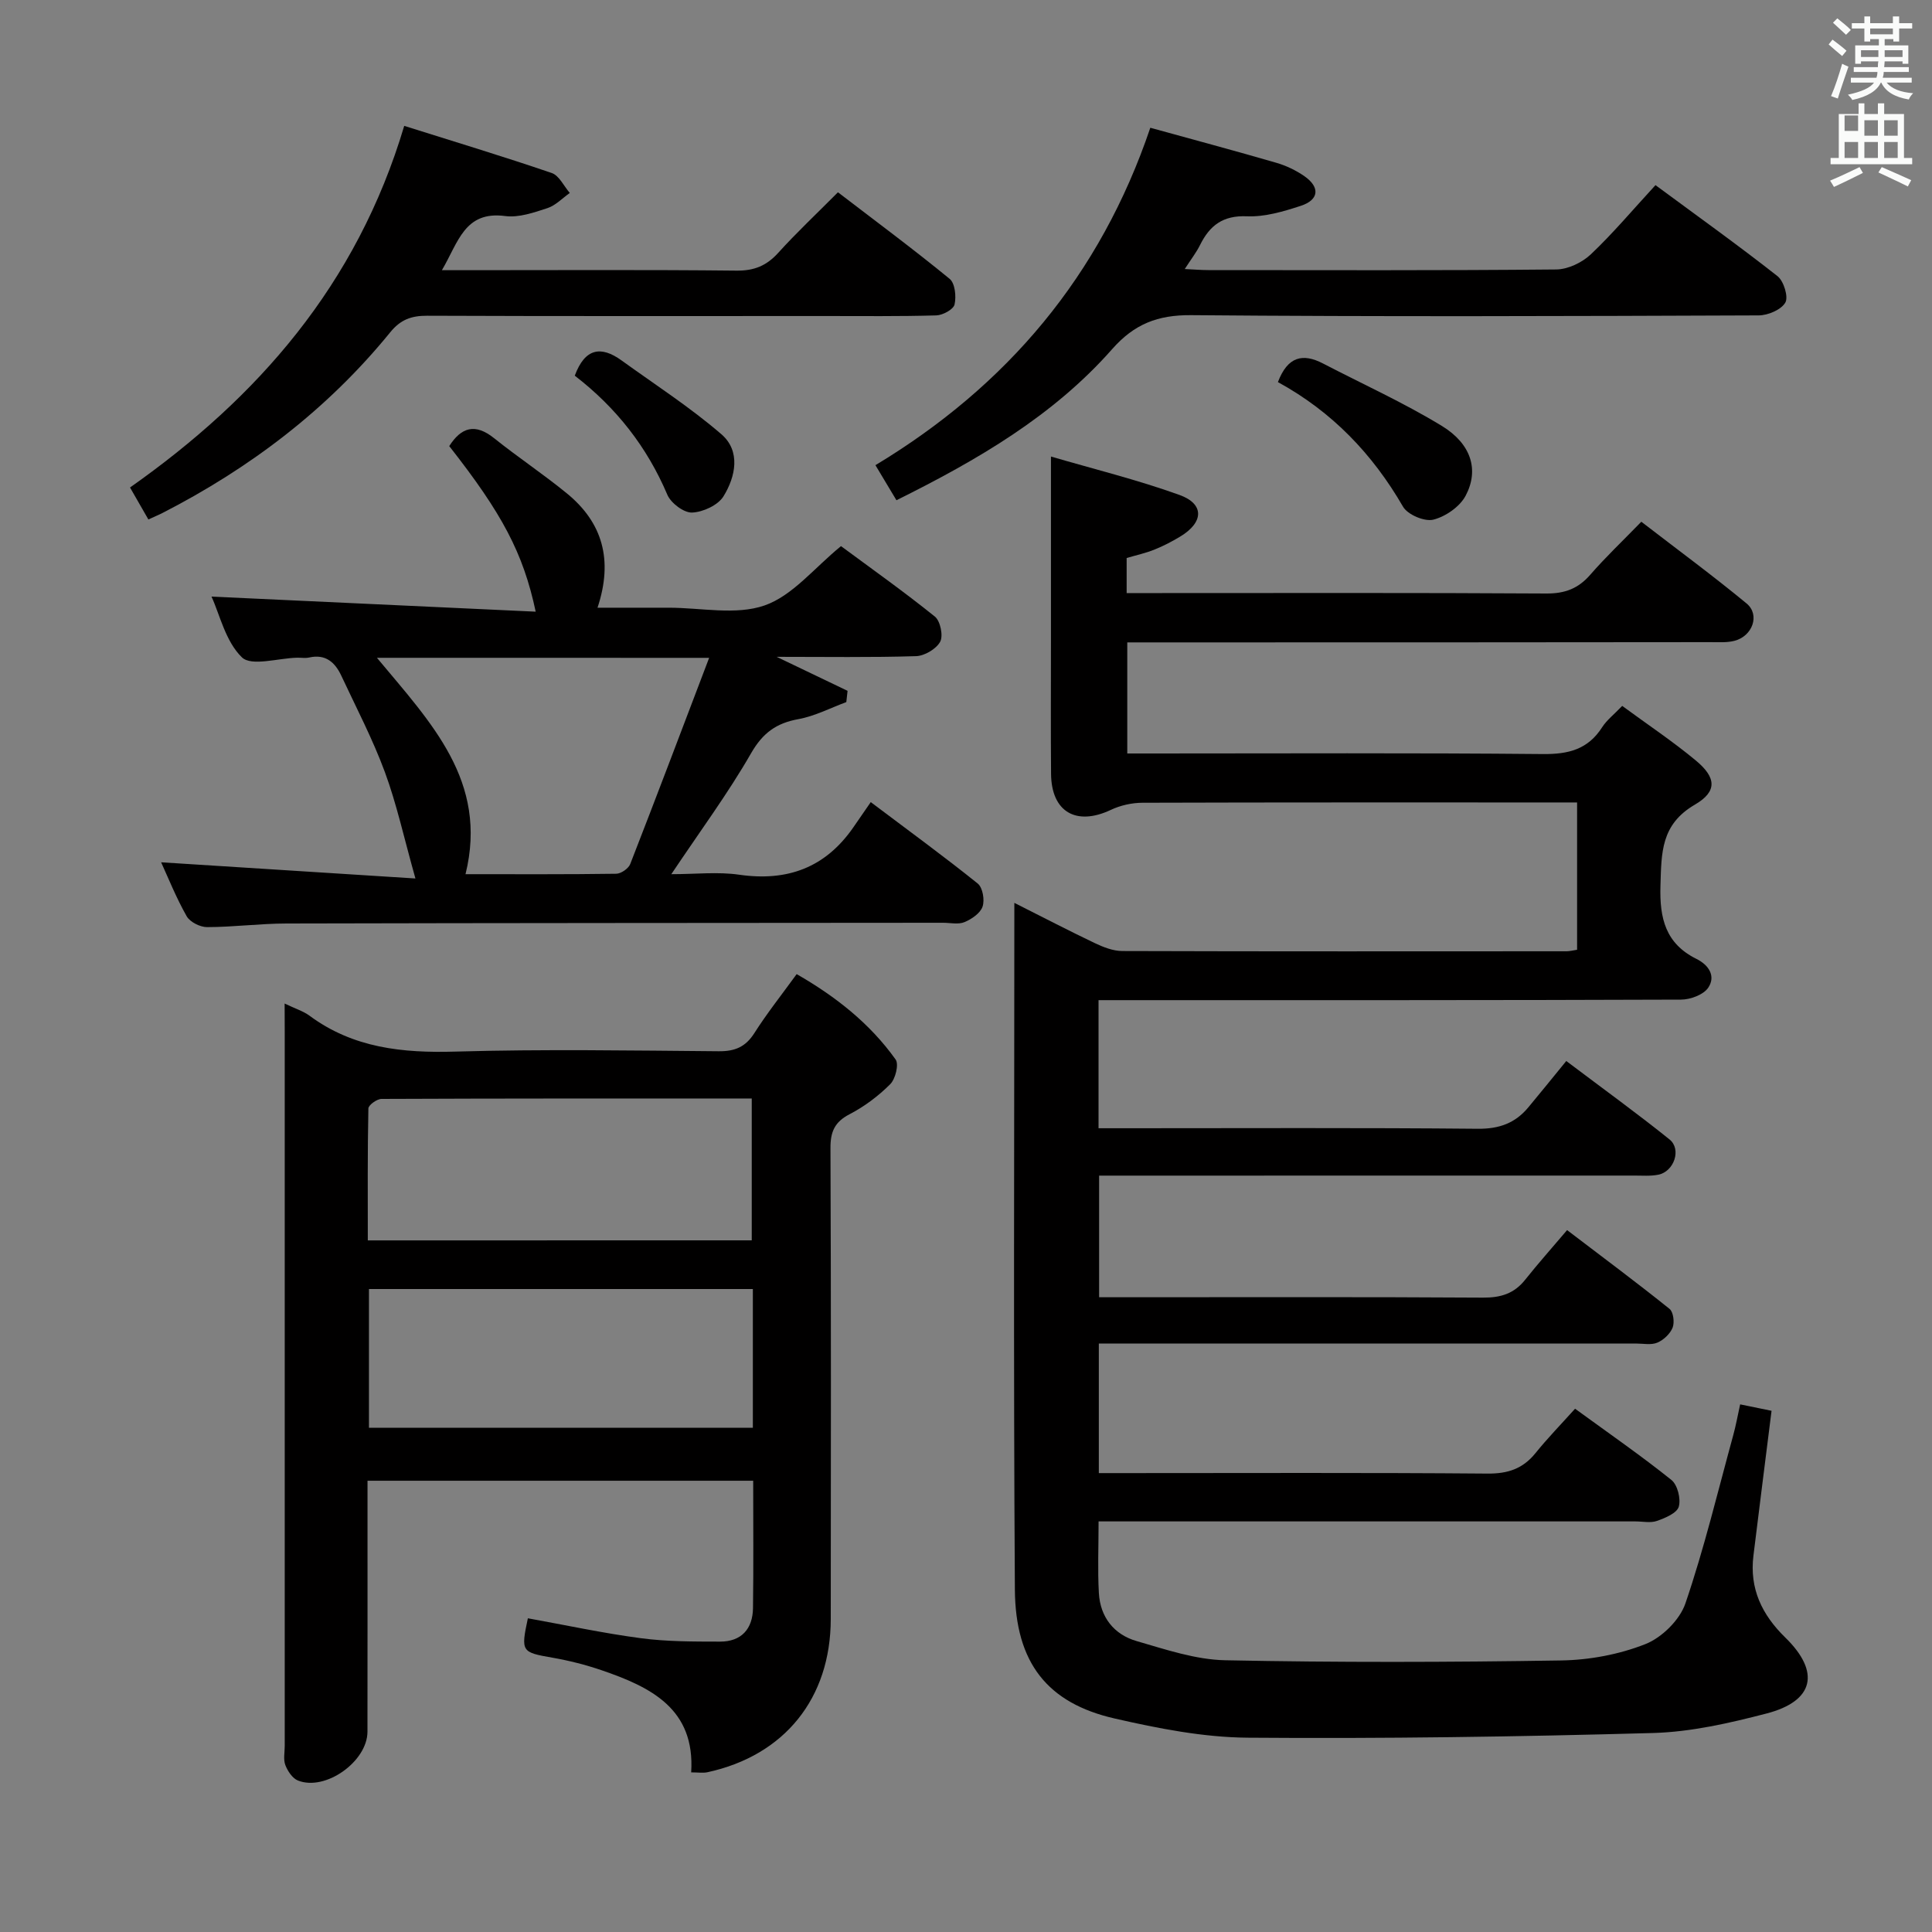 <svg enable-background="new 0 0 400 400" viewBox="0 0 400 400" xmlns="http://www.w3.org/2000/svg"><rect x="0" y="0" width="400" height="400" fill="#808080" stroke="none"/><path d="m378.6 9.2.8-1c.9.7 1.9 1.4 2.9 2.3l-.9 1.1c-1.1-.9-2-1.7-2.8-2.4zm.5 10.7c.9-2.1 1.6-4.3 2.3-6.7.4.2.8.4 1.3.6-.7 2.1-1.5 4.3-2.2 6.6zm.4-15.2.9-.9c1 .8 2 1.6 2.8 2.4l-1 1c-1-.9-1.9-1.8-2.7-2.5zm12.5-1.3h1.2v1.4h2.7v1.1h-2.7v2.7h-1.2v-.5h-1.8v1.3h4.9v3.8h-1.2v-.5h-3.7c0 .4-.1.9-.1 1.2h5.1v1h-5.2c0 .5-.1.9-.2 1.2h6v1h-5.2c1.1 1.3 2.9 2 5.5 2.2-.4.4-.7.8-.9 1.3-2.9-.5-4.8-1.6-5.7-3.5h-.1c-.8 1.7-2.7 2.9-5.9 3.6-.2-.4-.6-.8-.9-1.1 2.8-.6 4.6-1.4 5.4-2.5h-4.8v-1h5.3c.1-.3.2-.7.2-1.2h-4.9v-1h5c0-.4 0-.8.1-1.2h-3.6v.5h-1.2v-3.8h4.9v-1.3h-1.8v.5h-1.2v-2.7h-2.6v-1.1h2.6v-1.4h1.2v1.4h4.7v-1.4zm-6.7 8.4h3.6c0-.4 0-.9 0-1.4h-3.6zm1.9-4.7h4.7v-1.2h-4.7zm6.7 3.3h-3.7v1.4h3.7z" fill="#fafbfa"/><path d="m384.7 21.4h1.3v2.2h2.8v-2.2h1.3v2.2h4.1v9.1h1.7v1.3h-16.9v-1.3h1.7v-9.1h4.1v-2.2zm.3 13.2.7 1.2c-1.8.9-3.8 1.9-6 2.9-.2-.4-.5-.8-.8-1.3 2.4-1 4.4-2 6.1-2.8zm-3.1-7.5h2.8v-3.2h-2.8v4.2zm0 5.6h2.8v-3.3h-2.8zm4.1-4.6h2.8v-3.2h-2.8zm0 4.6h2.8v-3.3h-2.8zm3.6 1.9c2.1.9 4.1 1.8 6.1 2.7l-.7 1.3c-2.2-1.1-4.2-2-6.1-2.9zm3.3-9.7h-2.8v3.2h2.8zm-2.8 7.8h2.8v-3.3h-2.8z" fill="#fafbfa"/><g fill="#010000"><path d="m227.44 207.07v26.52h6.04c24.16 0 48.33-.12 72.49.11 4.42.04 7.73-1.16 10.45-4.43 2.56-3.08 5.08-6.19 7.86-9.6 8 6.03 14.83 10.97 21.38 16.24 2.53 2.04.93 6.66-2.33 7.3-1.61.32-3.32.18-4.98.18-34.83.01-69.66.01-104.49.01-1.97 0-3.94 0-6.3 0v25.18h5.52c24.66 0 49.33-.08 73.99.08 3.65.02 6.41-.83 8.69-3.69 2.7-3.39 5.58-6.63 8.69-10.29 7.88 6 14.64 11.03 21.21 16.31.8.64 1.06 2.8.64 3.88-.51 1.28-1.87 2.56-3.17 3.11-1.28.54-2.95.18-4.45.18-35 0-69.99 0-104.99 0-1.96 0-3.91 0-6.19 0v26.83h5.46c25 0 50-.11 74.99.1 4.21.04 7.32-.98 9.95-4.23 2.5-3.1 5.3-5.97 8.2-9.2 7.18 5.23 13.74 9.77 19.95 14.75 1.27 1.02 1.99 3.93 1.52 5.54-.39 1.33-2.81 2.34-4.52 2.94-1.34.47-2.97.1-4.47.1-35.16 0-70.33 0-105.49 0-1.79 0-3.58 0-5.64 0 0 5.28-.21 10.07.06 14.84.28 4.98 3.13 8.59 7.82 9.94 6.02 1.74 12.22 3.85 18.38 3.97 23.15.47 46.33.41 69.48.04 5.88-.09 12.04-1.24 17.48-3.39 3.41-1.35 7.11-5 8.28-8.43 3.9-11.43 6.72-23.23 9.92-34.9.52-1.9.87-3.85 1.41-6.3 2.32.48 4.48.92 6.5 1.33-1.29 10.29-2.54 20.13-3.75 29.98-.84 6.83 1.74 12.23 6.6 16.97 7.33 7.16 5.96 13.17-3.92 15.73-7.67 1.99-15.6 3.81-23.46 4.03-27.96.78-55.95 1.19-83.92.97-9.2-.07-18.52-1.91-27.54-3.97-13.9-3.17-20.57-11.5-20.67-26.7-.31-47.16-.11-94.31-.11-142.17 5.83 2.93 11.22 5.74 16.7 8.35 1.75.83 3.74 1.61 5.63 1.62 30.66.1 61.33.06 91.99.05.64 0 1.27-.17 2.19-.31 0-10.02 0-19.92 0-30.5-1.96 0-3.73 0-5.5 0-28.16 0-56.33-.03-84.49.06-2.2.01-4.57.54-6.55 1.48-7.16 3.38-12.3.42-12.37-7.46-.08-9.33-.02-18.66-.02-28 0-12.12 0-24.24 0-37.7 8.73 2.56 17.83 4.79 26.6 7.95 5.21 1.87 5.04 5.68.16 8.62-1.71 1.03-3.49 1.96-5.34 2.7-1.81.73-3.75 1.15-5.75 1.74v7.26h5.91c27 0 53.99-.08 80.99.09 3.84.02 6.6-1.02 9.09-3.89 3.16-3.63 6.67-6.96 10.57-10.97 7.47 5.76 14.8 11.15 21.8 16.93 2.82 2.34 1.23 6.77-2.54 7.73-1.58.4-3.3.27-4.96.27-38.17.05-76.33.05-114.5.05-1.97 0-3.94 0-6.23 0v23h5.07c27 0 54-.14 80.99.12 5.29.05 9.32-.97 12.25-5.54.96-1.5 2.47-2.66 4.16-4.43 5.17 3.8 10.42 7.3 15.25 11.31 4.21 3.5 4.5 6.39-.2 9.13-7.08 4.13-6.92 9.98-7.13 16.8-.21 6.78 1.09 11.98 7.43 15.13 2.63 1.3 4.04 3.6 2.47 5.96-.98 1.47-3.71 2.48-5.65 2.48-38 .14-75.99.11-113.99.11-1.99 0-3.98 0-6.6 0z"/><path d="m58.93 207.77c2.23 1.08 3.86 1.57 5.15 2.52 9.06 6.71 19.29 7.75 30.23 7.43 18.15-.52 36.32-.22 54.49-.07 3.36.03 5.56-.89 7.39-3.77 2.58-4.06 5.59-7.85 8.75-12.2 8.05 4.62 15.14 10.18 20.49 17.68.71 1-.04 4.03-1.12 5.11-2.44 2.44-5.32 4.61-8.38 6.2-3.13 1.61-4.01 3.65-3.99 7.05.13 32.49.1 64.99.06 97.48-.02 16.42-9.58 28.26-25.52 31.72-.94.2-1.96.03-3.38.03.85-13.18-8.38-17.67-18.59-21.16-3.28-1.12-6.69-1.98-10.11-2.58-6.43-1.12-6.59-1.22-5.11-8.16 7.78 1.4 15.53 3.08 23.37 4.12 5.42.72 10.95.7 16.43.71 4.41 0 6.75-2.63 6.81-6.94.12-8.66.04-17.31.04-26.37-26.53 0-52.9 0-79.85 0v5.47c0 15.5.01 30.99-.01 46.49-.01 6.16-8.7 12.37-14.39 10.11-1.14-.45-2.13-1.95-2.61-3.19-.45-1.17-.13-2.63-.13-3.96 0-49.32 0-98.65 0-147.97-.02-1.66-.02-3.32-.02-5.75zm96.71 49.03c0-9.95 0-19.47 0-29.37-25.79 0-51.22-.02-76.65.09-.95 0-2.71 1.27-2.72 1.98-.19 9.06-.12 18.13-.12 27.31 26.83-.01 52.93-.01 79.49-.01zm.23 10.08c-26.83 0-53.19 0-79.48 0v28.72h79.48c0-9.73 0-19.05 0-28.72z"/><path d="m110.91 126.64c-2.59-12.19-6.98-20.37-17.9-34.28 2.51-3.92 5.37-4.78 9.3-1.63 4.92 3.95 10.21 7.45 15.09 11.45 7.3 5.99 9.61 13.69 6.31 23.64h11.76 3c6.66 0 13.89 1.6 19.83-.47 5.8-2.02 10.29-7.78 15.82-12.28 6.23 4.61 13 9.4 19.44 14.59 1.13.91 1.76 3.98 1.09 5.21-.82 1.5-3.24 2.93-5.01 2.98-9.31.29-18.64.14-28.84.14 5.39 2.59 10.04 4.82 14.68 7.04-.09.78-.18 1.55-.26 2.33-3.3 1.22-6.52 2.91-9.93 3.53-4.57.83-7.36 2.85-9.78 7.05-4.79 8.34-10.55 16.12-16.52 25.05 5.05 0 9.63-.53 14.05.11 9.98 1.44 17.85-1.46 23.63-9.8 1.14-1.65 2.28-3.3 3.61-5.23 8.21 6.18 15.31 11.36 22.15 16.86 1.03.83 1.47 3.4 1 4.77-.46 1.37-2.25 2.59-3.73 3.21-1.28.54-2.95.14-4.45.14-45.32.04-90.63.04-135.95.15-5.48.01-10.95.74-16.43.75-1.44 0-3.54-1.05-4.22-2.25-2.18-3.84-3.83-7.98-5.29-11.17 17.02 1.08 34.16 2.17 52.65 3.35-2.38-8.44-3.88-15.41-6.33-22.04-2.52-6.83-5.93-13.34-9.02-19.95-1.29-2.76-3.26-4.53-6.65-3.76-.79.18-1.66.02-2.49.04-3.93.09-9.45 1.84-11.43-.07-3.4-3.29-4.59-8.86-6.3-12.58 22.2 1.04 44.36 2.07 67.12 3.12zm-32.87 9.55c11.17 13.43 23.09 25.54 18.34 44.8 10.65 0 20.92.06 31.2-.09 1-.01 2.53-1.07 2.9-2 5.45-13.98 10.75-28.01 16.34-42.7-23.61-.01-45.66-.01-68.78-.01z"/><path d="m342.75 38.33c8.79 6.49 17.17 12.48 25.27 18.85 1.29 1.02 2.29 4.3 1.61 5.47-.87 1.49-3.59 2.64-5.52 2.65-39.16.15-78.33.29-117.49-.05-6.94-.06-11.78 1.84-16.35 7.02-12.2 13.84-27.86 22.95-44.67 31.3-1.45-2.42-2.77-4.62-4.35-7.26 27.26-16.44 46.53-39.2 56.91-69.86 8.94 2.47 17.55 4.77 26.11 7.26 2.04.59 4.07 1.57 5.81 2.78 3.26 2.28 3.01 4.89-.75 6.12-3.6 1.18-7.47 2.33-11.17 2.17-4.96-.21-7.69 1.89-9.7 5.94-.78 1.57-1.89 2.99-3.17 4.98 2.05.1 3.47.22 4.9.22 24 .01 48 .1 71.99-.13 2.43-.02 5.35-1.41 7.16-3.11 4.57-4.32 8.65-9.18 13.41-14.35z"/><path d="m30.72 107.55c-1.3-2.27-2.37-4.13-3.8-6.62 26.41-18.6 46.94-41.89 56.77-74.87 10.24 3.23 20.46 6.31 30.54 9.76 1.54.53 2.51 2.71 3.74 4.13-1.53 1.08-2.93 2.58-4.63 3.14-2.81.92-5.93 2.01-8.74 1.64-8.43-1.11-9.69 5.41-13.11 11.21h5.54c18.49 0 36.97-.11 55.46.09 3.67.04 6.22-1.02 8.64-3.69 3.79-4.19 7.93-8.07 12.36-12.53 7.78 5.96 15.6 11.76 23.12 17.92 1.12.91 1.4 3.65 1.02 5.31-.23 1.02-2.43 2.22-3.78 2.26-7.65.22-15.32.13-22.98.13-27.48 0-54.96.05-82.44-.06-3.25-.01-5.5.79-7.64 3.43-13 15.98-29.08 28.17-47.37 37.52-.7.34-1.44.65-2.7 1.23z"/><path d="m264.58 79.11c2.01-5.32 5.16-6.02 9.32-3.86 8.22 4.27 16.7 8.11 24.6 12.92 6.12 3.73 7.77 9.13 4.94 14.47-1.2 2.27-4.16 4.32-6.69 4.95-1.82.45-5.31-1.03-6.27-2.69-6.32-10.92-14.69-19.66-25.9-25.79z"/><path d="m119 77.78c2.11-5.71 5.43-6.23 9.68-3.16 6.95 5.02 14.2 9.7 20.67 15.28 4.04 3.48 2.96 8.77.44 12.86-1.14 1.84-4.24 3.27-6.51 3.36-1.7.06-4.37-1.95-5.11-3.68-4.21-9.91-10.58-18.04-19.17-24.66z"/></g></svg>